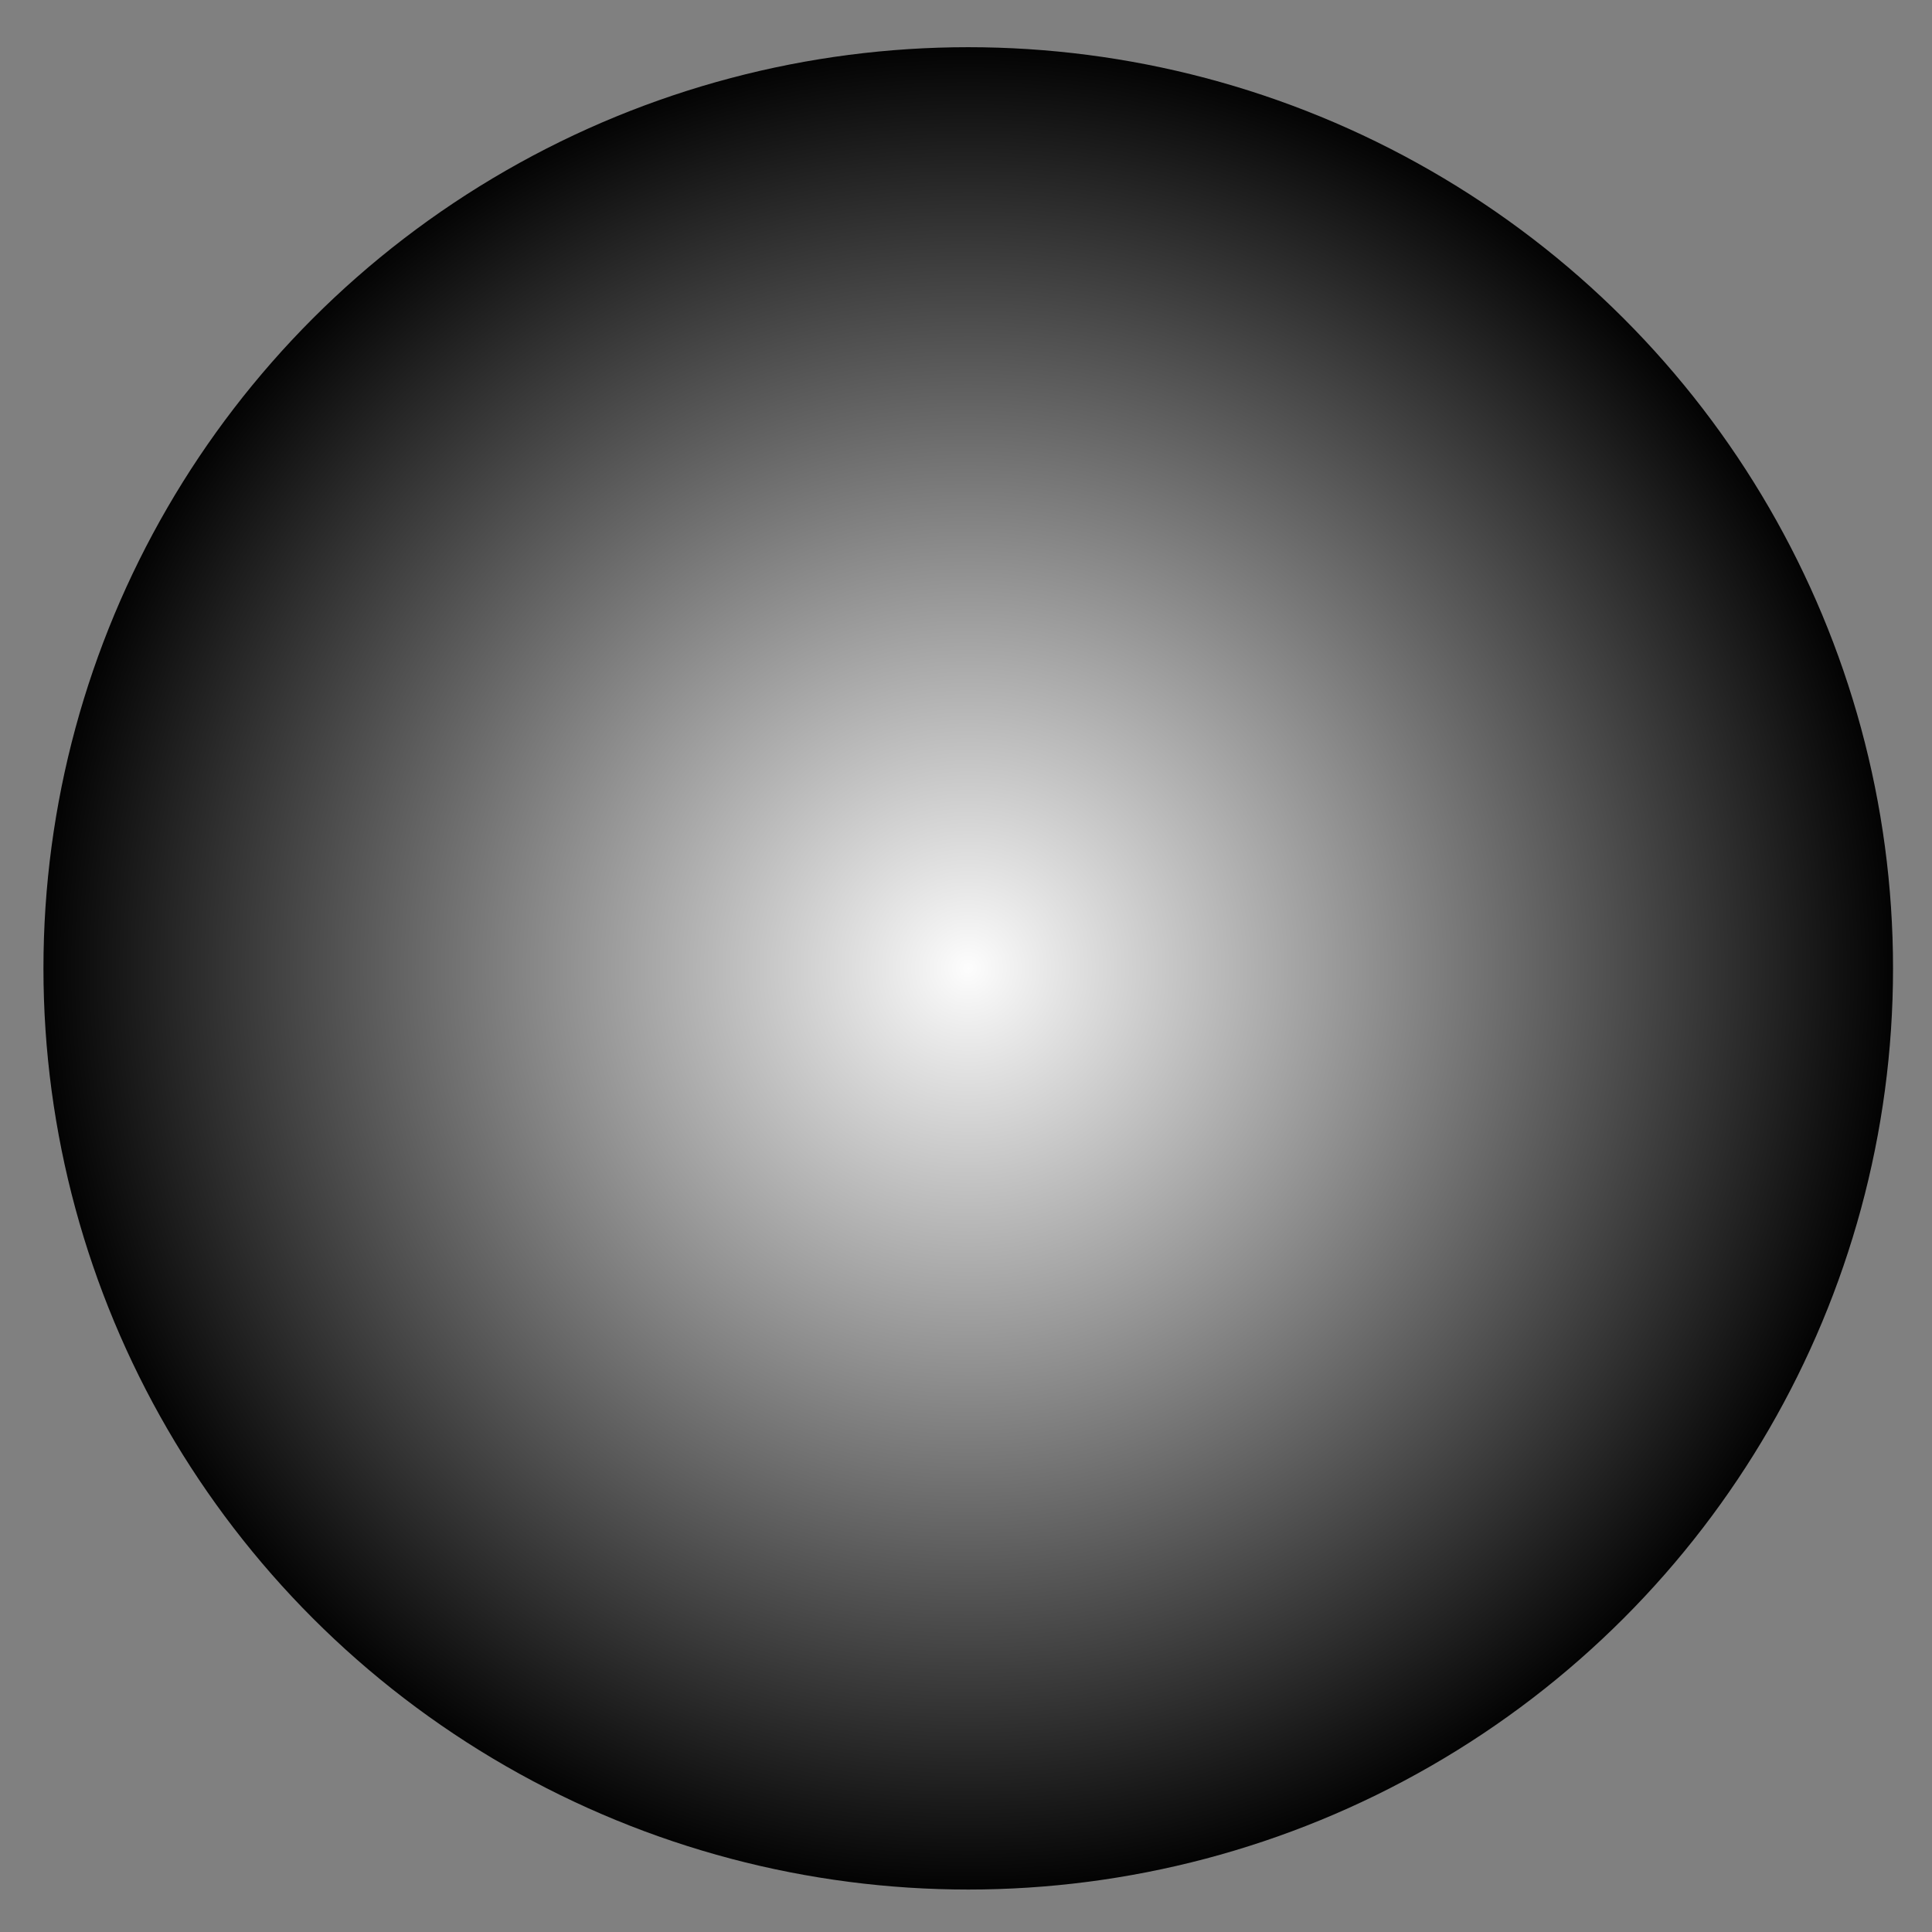 <?xml version="1.0" encoding="UTF-8" standalone="no"?>
<!-- Created with Inkscape (http://www.inkscape.org/) -->

<svg
   width="256mm"
   height="256mm"
   viewBox="0 0 256 256"
   version="1.1"
   id="svg5"
   inkscape:version="1.1.2 (0a00cf5339, 2022-02-04)"
   sodipodi:docname="moves.svg"
   xmlns:inkscape="http://www.inkscape.org/namespaces/inkscape"
   xmlns:sodipodi="http://sodipodi.sourceforge.net/DTD/sodipodi-0.dtd"
   xmlns:xlink="http://www.w3.org/1999/xlink"
   xmlns="http://www.w3.org/2000/svg"
   xmlns:svg="http://www.w3.org/2000/svg">
  <rect x="0" y="0" width="256" height="256" fill="#808080" stroke="none"/>
  <sodipodi:namedview
     id="namedview7"
     pagecolor="#ffffff"
     bordercolor="#666666"
     borderopacity="1.0"
     inkscape:pageshadow="2"
     inkscape:pageopacity="0.0"
     inkscape:pagecheckerboard="0"
     inkscape:document-units="mm"
     showgrid="false"
     width="256mm"
     inkscape:zoom="0.64052329"
     inkscape:cx="309.12225"
     inkscape:cy="561.25984"
     inkscape:window-width="1920"
     inkscape:window-height="1113"
     inkscape:window-x="0"
     inkscape:window-y="25"
     inkscape:window-maximized="1"
     inkscape:current-layer="layer1" />
  <defs
     id="defs2">
    <linearGradient
       inkscape:collect="always"
       id="linearGradient6262">
      <stop
         style="stop-color:#ffffff;stop-opacity:1"
         offset="0"
         id="stop6258" />
      <stop
         style="stop-color:#000000;stop-opacity:1"
         offset="1"
         id="stop6260" />
    </linearGradient>
    <radialGradient
       inkscape:collect="always"
       xlink:href="#linearGradient6262"
       id="radialGradient6264"
       cx="128.297"
       cy="128.314"
       fx="128.297"
       fy="128.314"
       r="122.54"
       gradientTransform="matrix(1,0,0,0.996,0,0.503)"
       gradientUnits="userSpaceOnUse" />
  </defs>
  <g
     inkscape:label="Layer 1"
     inkscape:groupmode="layer"
     id="layer1">
    <ellipse
       style="opacity:0.98;fill:url(#radialGradient6264);fill-opacity:1;stroke:none;stroke-width:3.896;stroke-linejoin:round"
       id="path1066"
       cx="128.297"
       cy="128.314"
       rx="122.54"
       ry="122.06" />
  </g>
</svg>

